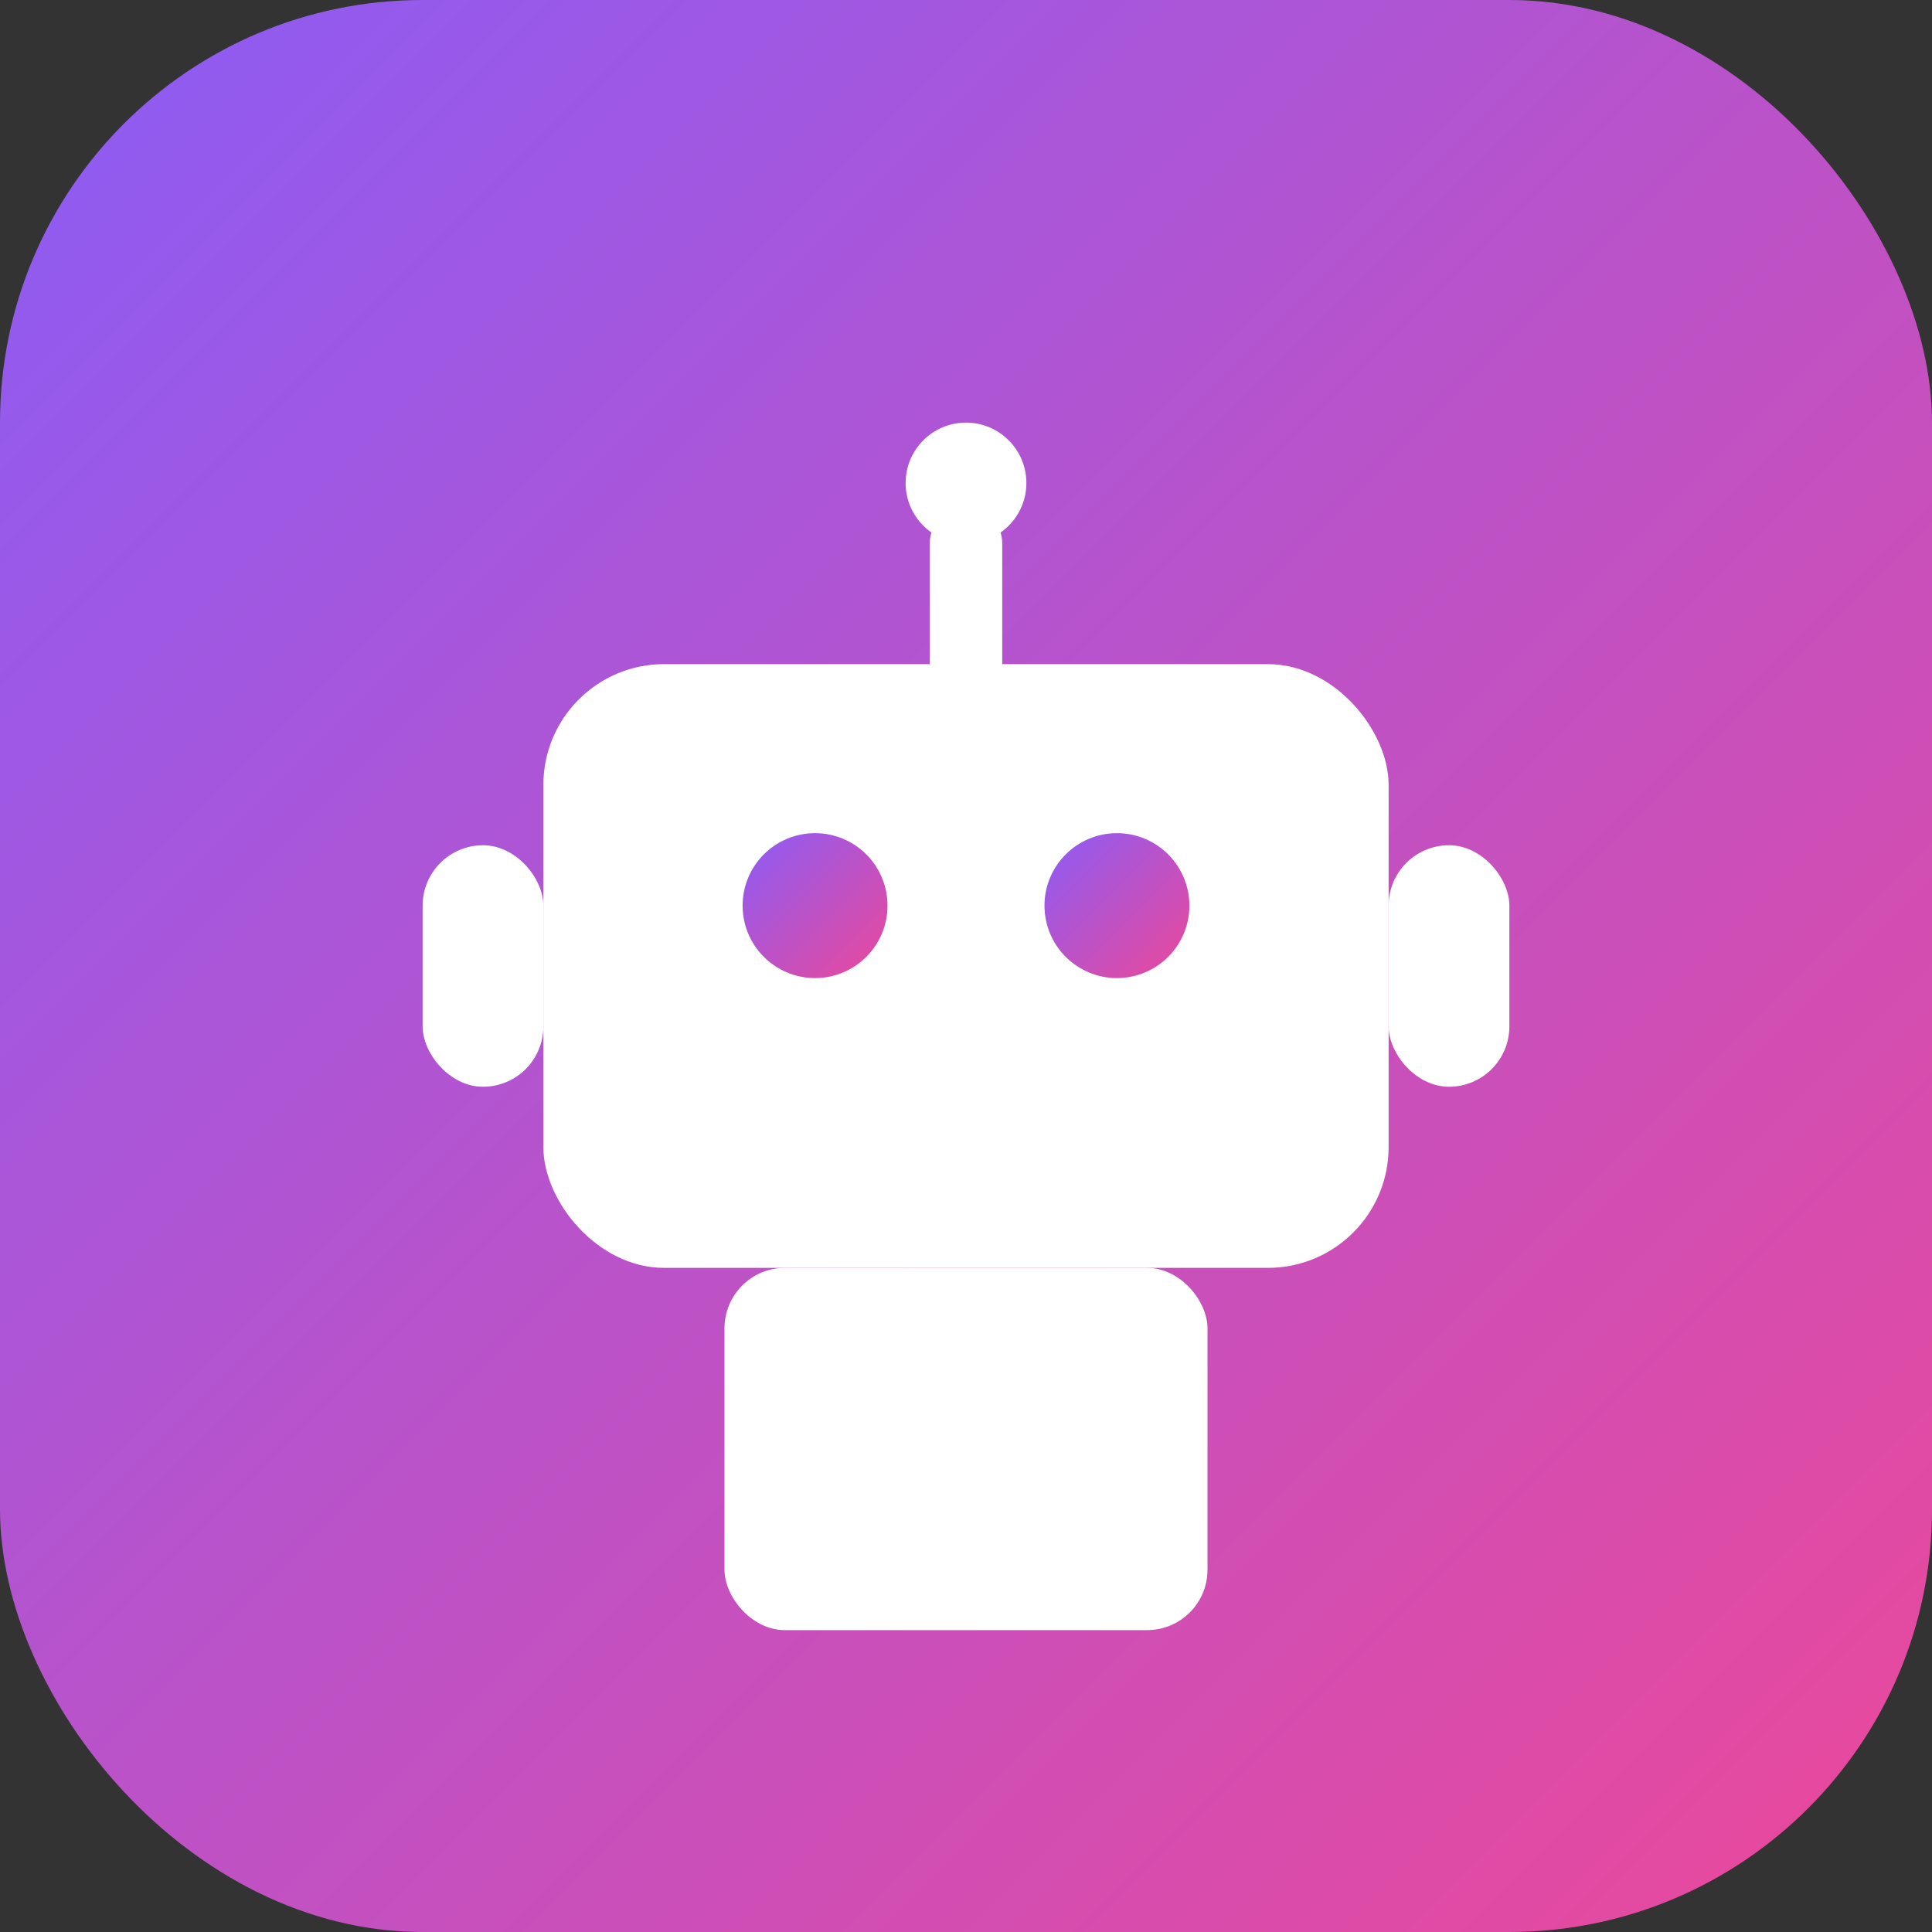 <svg width="32" height="32" viewBox="0 0 32 32" fill="none" xmlns="http://www.w3.org/2000/svg">
  <rect x="0" y="0" width="32" height="32" fill="#333333" stroke="none"/>
  <defs>
    <linearGradient id="gradient" x1="0%" y1="0%" x2="100%" y2="100%">
      <stop offset="0%" style="stop-color:#8B5CF6;stop-opacity:1" />
      <stop offset="100%" style="stop-color:#EC4899;stop-opacity:1" />
    </linearGradient>
  </defs>
  
  <!-- Background rounded rectangle -->
  <rect width="32" height="32" rx="7" fill="url(#gradient)" />
  
  <!-- Bot icon (centered and properly scaled) -->
  <g transform="translate(6, 6)" fill="none" stroke="white" stroke-width="1.2" stroke-linecap="round" stroke-linejoin="round">
    <!-- Antenna -->
    <circle cx="10" cy="2" r="1" fill="white" stroke="none" />
    <line x1="10" y1="3" x2="10" y2="5" />
    
    <!-- Head -->
    <rect x="3" y="5" width="14" height="10" rx="2" fill="white" stroke="none" />
    
    <!-- Body -->
    <rect x="6" y="15" width="8" height="6" rx="1" fill="white" stroke="none" />
    
    <!-- Eyes -->
    <circle cx="7.5" cy="9" r="1.2" fill="url(#gradient)" stroke="none" />
    <circle cx="12.5" cy="9" r="1.2" fill="url(#gradient)" stroke="none" />
    
    <!-- Mouth -->
    <path d="M8 12h4" stroke="url(#gradient)" stroke-width="1" />
    
    <!-- Arms -->
    <rect x="1" y="8" width="2" height="4" rx="1" fill="white" stroke="none" />
    <rect x="17" y="8" width="2" height="4" rx="1" fill="white" stroke="none" />
  </g>
</svg> 